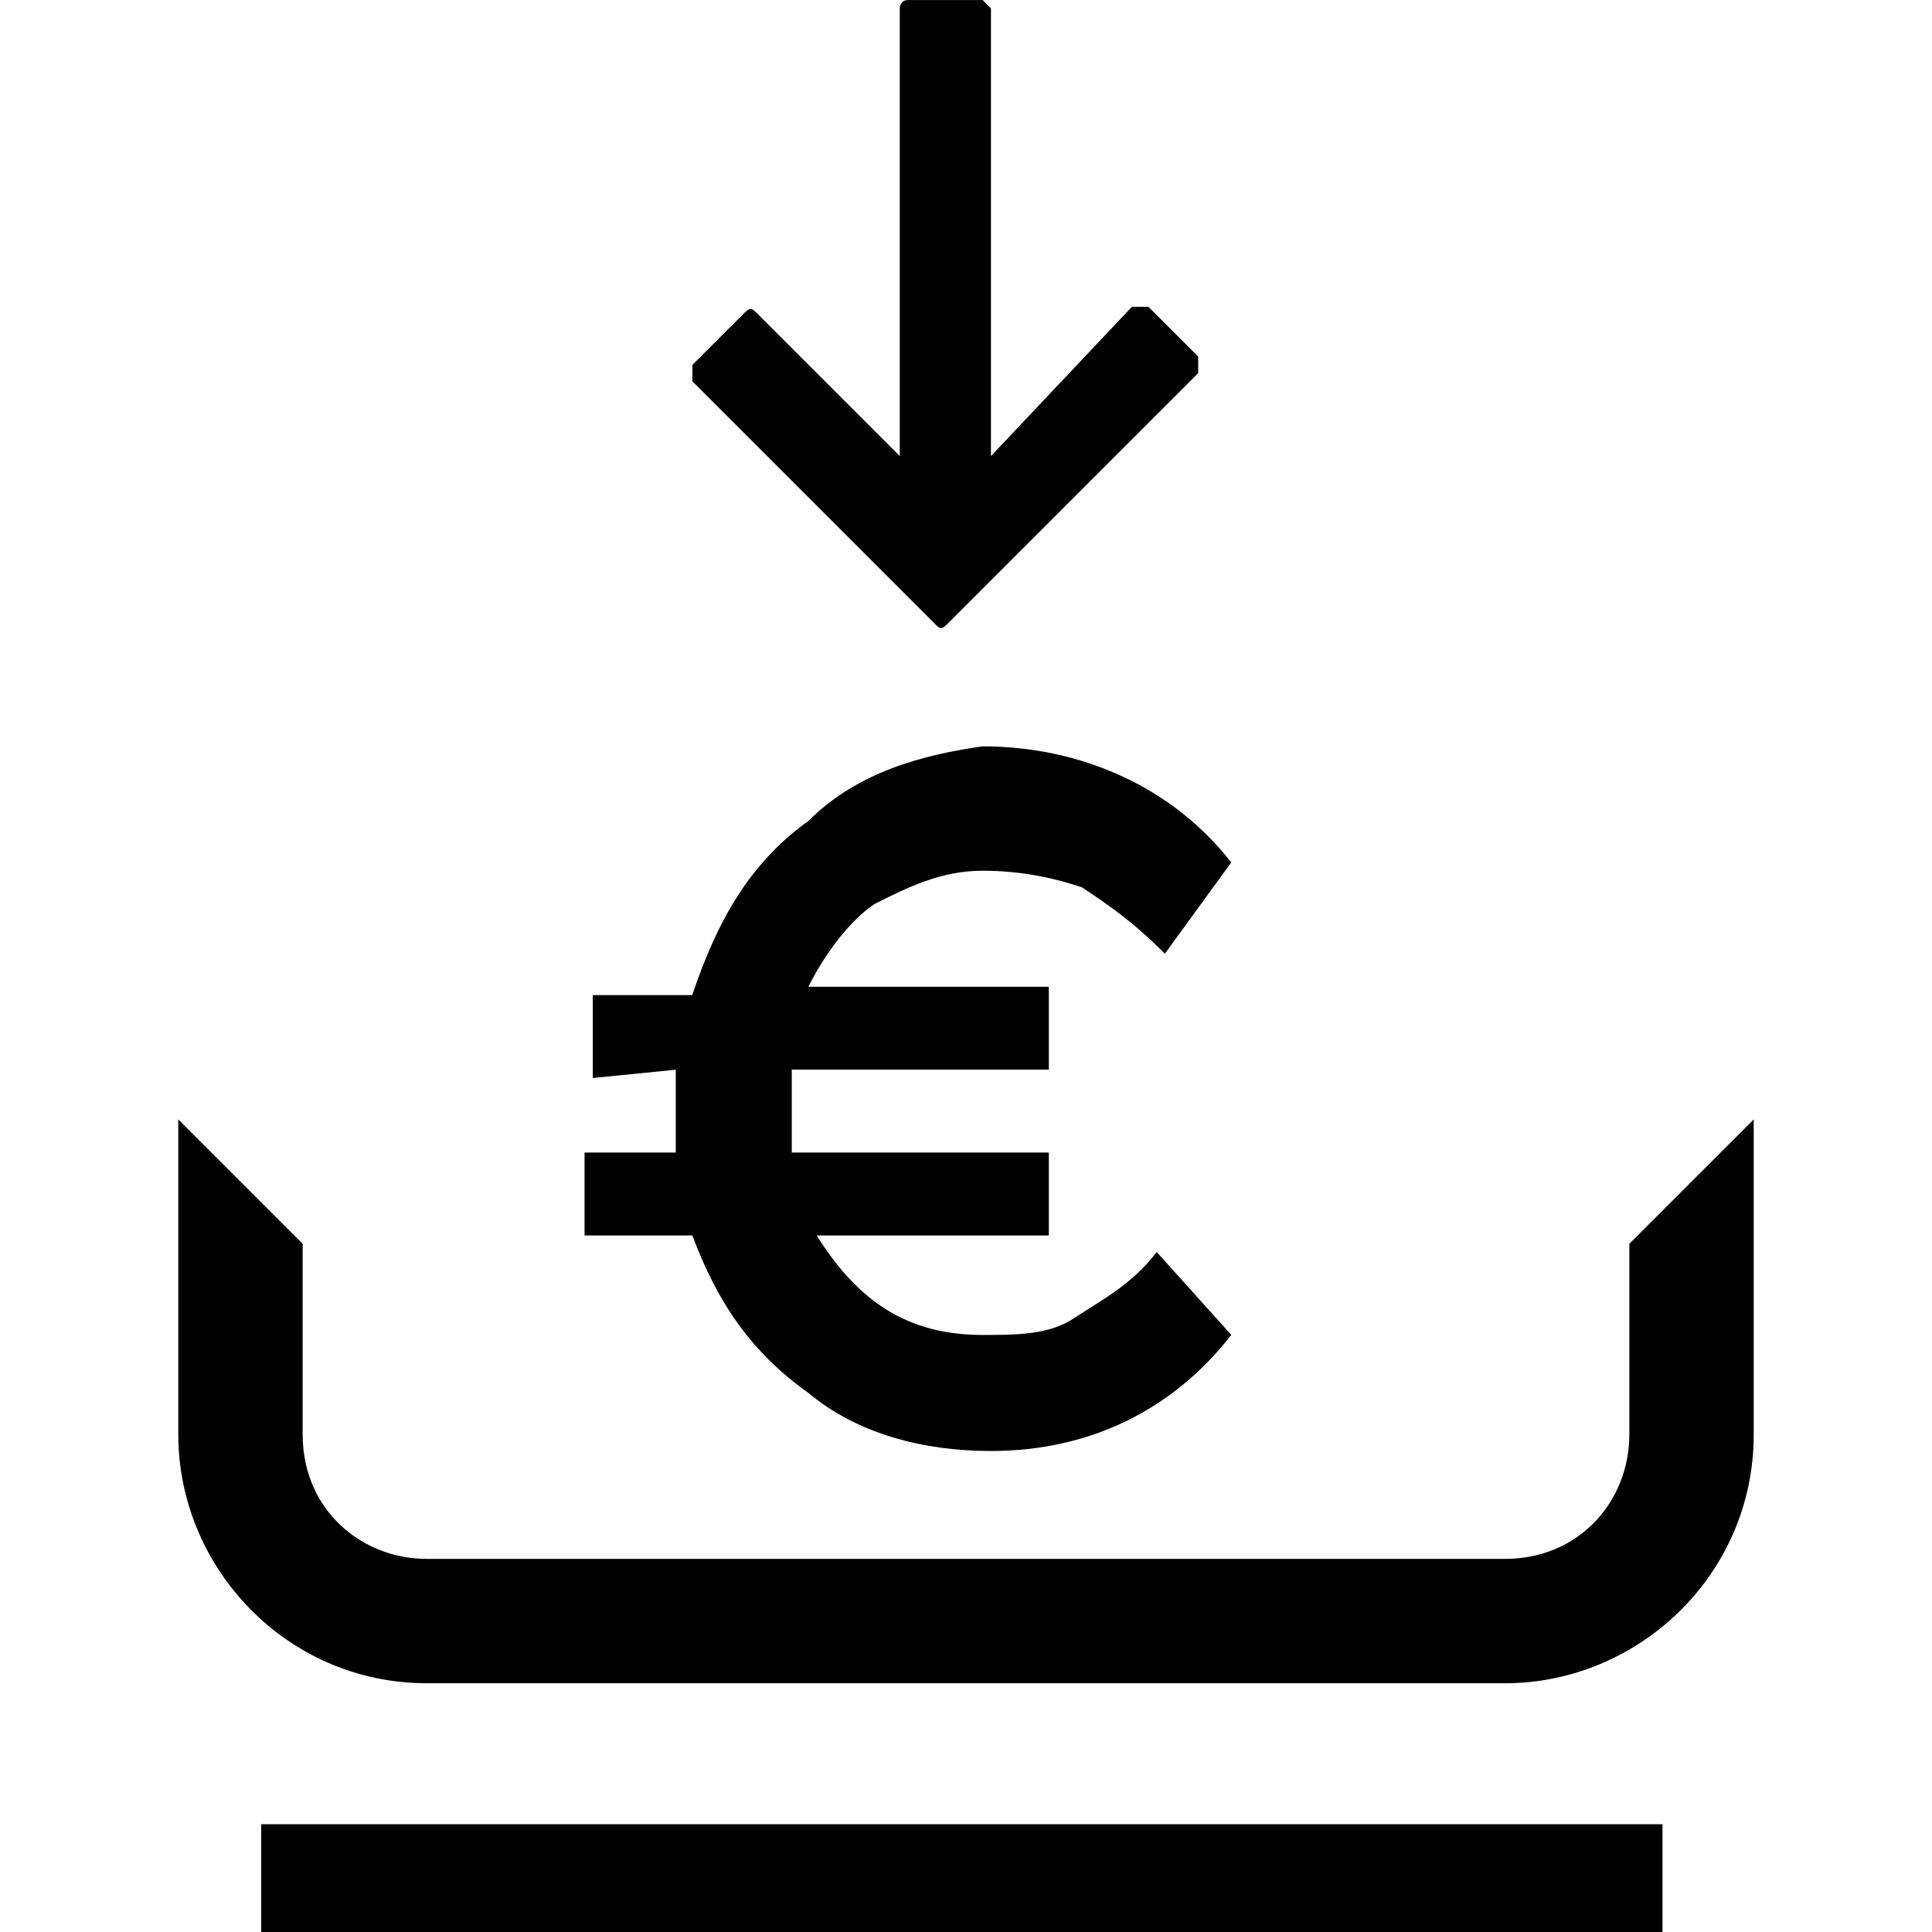 <!-- Generated by IcoMoon.io -->
<svg version="1.1" xmlns="http://www.w3.org/2000/svg" width="32" height="32" viewBox="0 0 32 32">
<title>deposer-votre-capital-social</title>
<path d="M26.987 20.601v3.159c0 1.099-0.824 2.060-2.060 2.060h-17.854c-1.099 0-2.060-0.824-2.060-2.060v-3.159l-2.060-2.060v5.219c0 2.197 1.785 4.12 4.12 4.12h17.854c2.197 0 4.12-1.785 4.12-4.12v-5.219l-2.060 2.060z"></path>
<path d="M4.326 30.215h23.21v1.785h-23.21v-1.785z"></path>
<path d="M11.193 17.717c0 0.137 0 0.275 0 0.549s0 0.549 0 0.824h-1.511v1.373h1.785c0.412 1.099 0.961 1.923 1.923 2.609 0.824 0.687 1.923 0.961 3.021 0.961 1.648 0 3.021-0.687 3.983-1.923l-1.236-1.373c-0.412 0.549-0.961 0.824-1.373 1.099s-0.961 0.275-1.511 0.275c-1.236 0-2.060-0.549-2.747-1.648h3.845v-1.373h-4.258c0-0.275 0-0.549 0-0.824s0-0.412 0-0.549h4.258v-1.373h-3.983c0.275-0.549 0.687-1.099 1.099-1.373 0.549-0.275 1.099-0.549 1.785-0.549s1.236 0.137 1.648 0.275c0.412 0.275 0.824 0.549 1.373 1.099l1.099-1.511c-0.961-1.236-2.472-1.923-4.12-1.923-0.961 0.137-2.060 0.412-2.884 1.236-0.961 0.687-1.511 1.648-1.923 2.884h-1.648v1.373l1.373-0.137z"></path>
<path d="M15.451 10.3c0.137 0.137 0.137 0.137 0.275 0l4.12-4.12c0 0 0-0.137 0-0.137s0-0.137 0-0.137l-0.824-0.824c0 0-0.137 0-0.137 0s-0.137 0-0.137 0l-2.335 2.472v-7.416c0 0-0.137-0.137-0.137-0.137h-1.236c-0.137 0-0.137 0.137-0.137 0.137v7.416l-2.335-2.335c-0.137-0.137-0.137-0.137-0.275 0l-0.824 0.824c0 0 0 0.137 0 0.137s0 0.137 0 0.137l3.983 3.983z"></path>
</svg>
